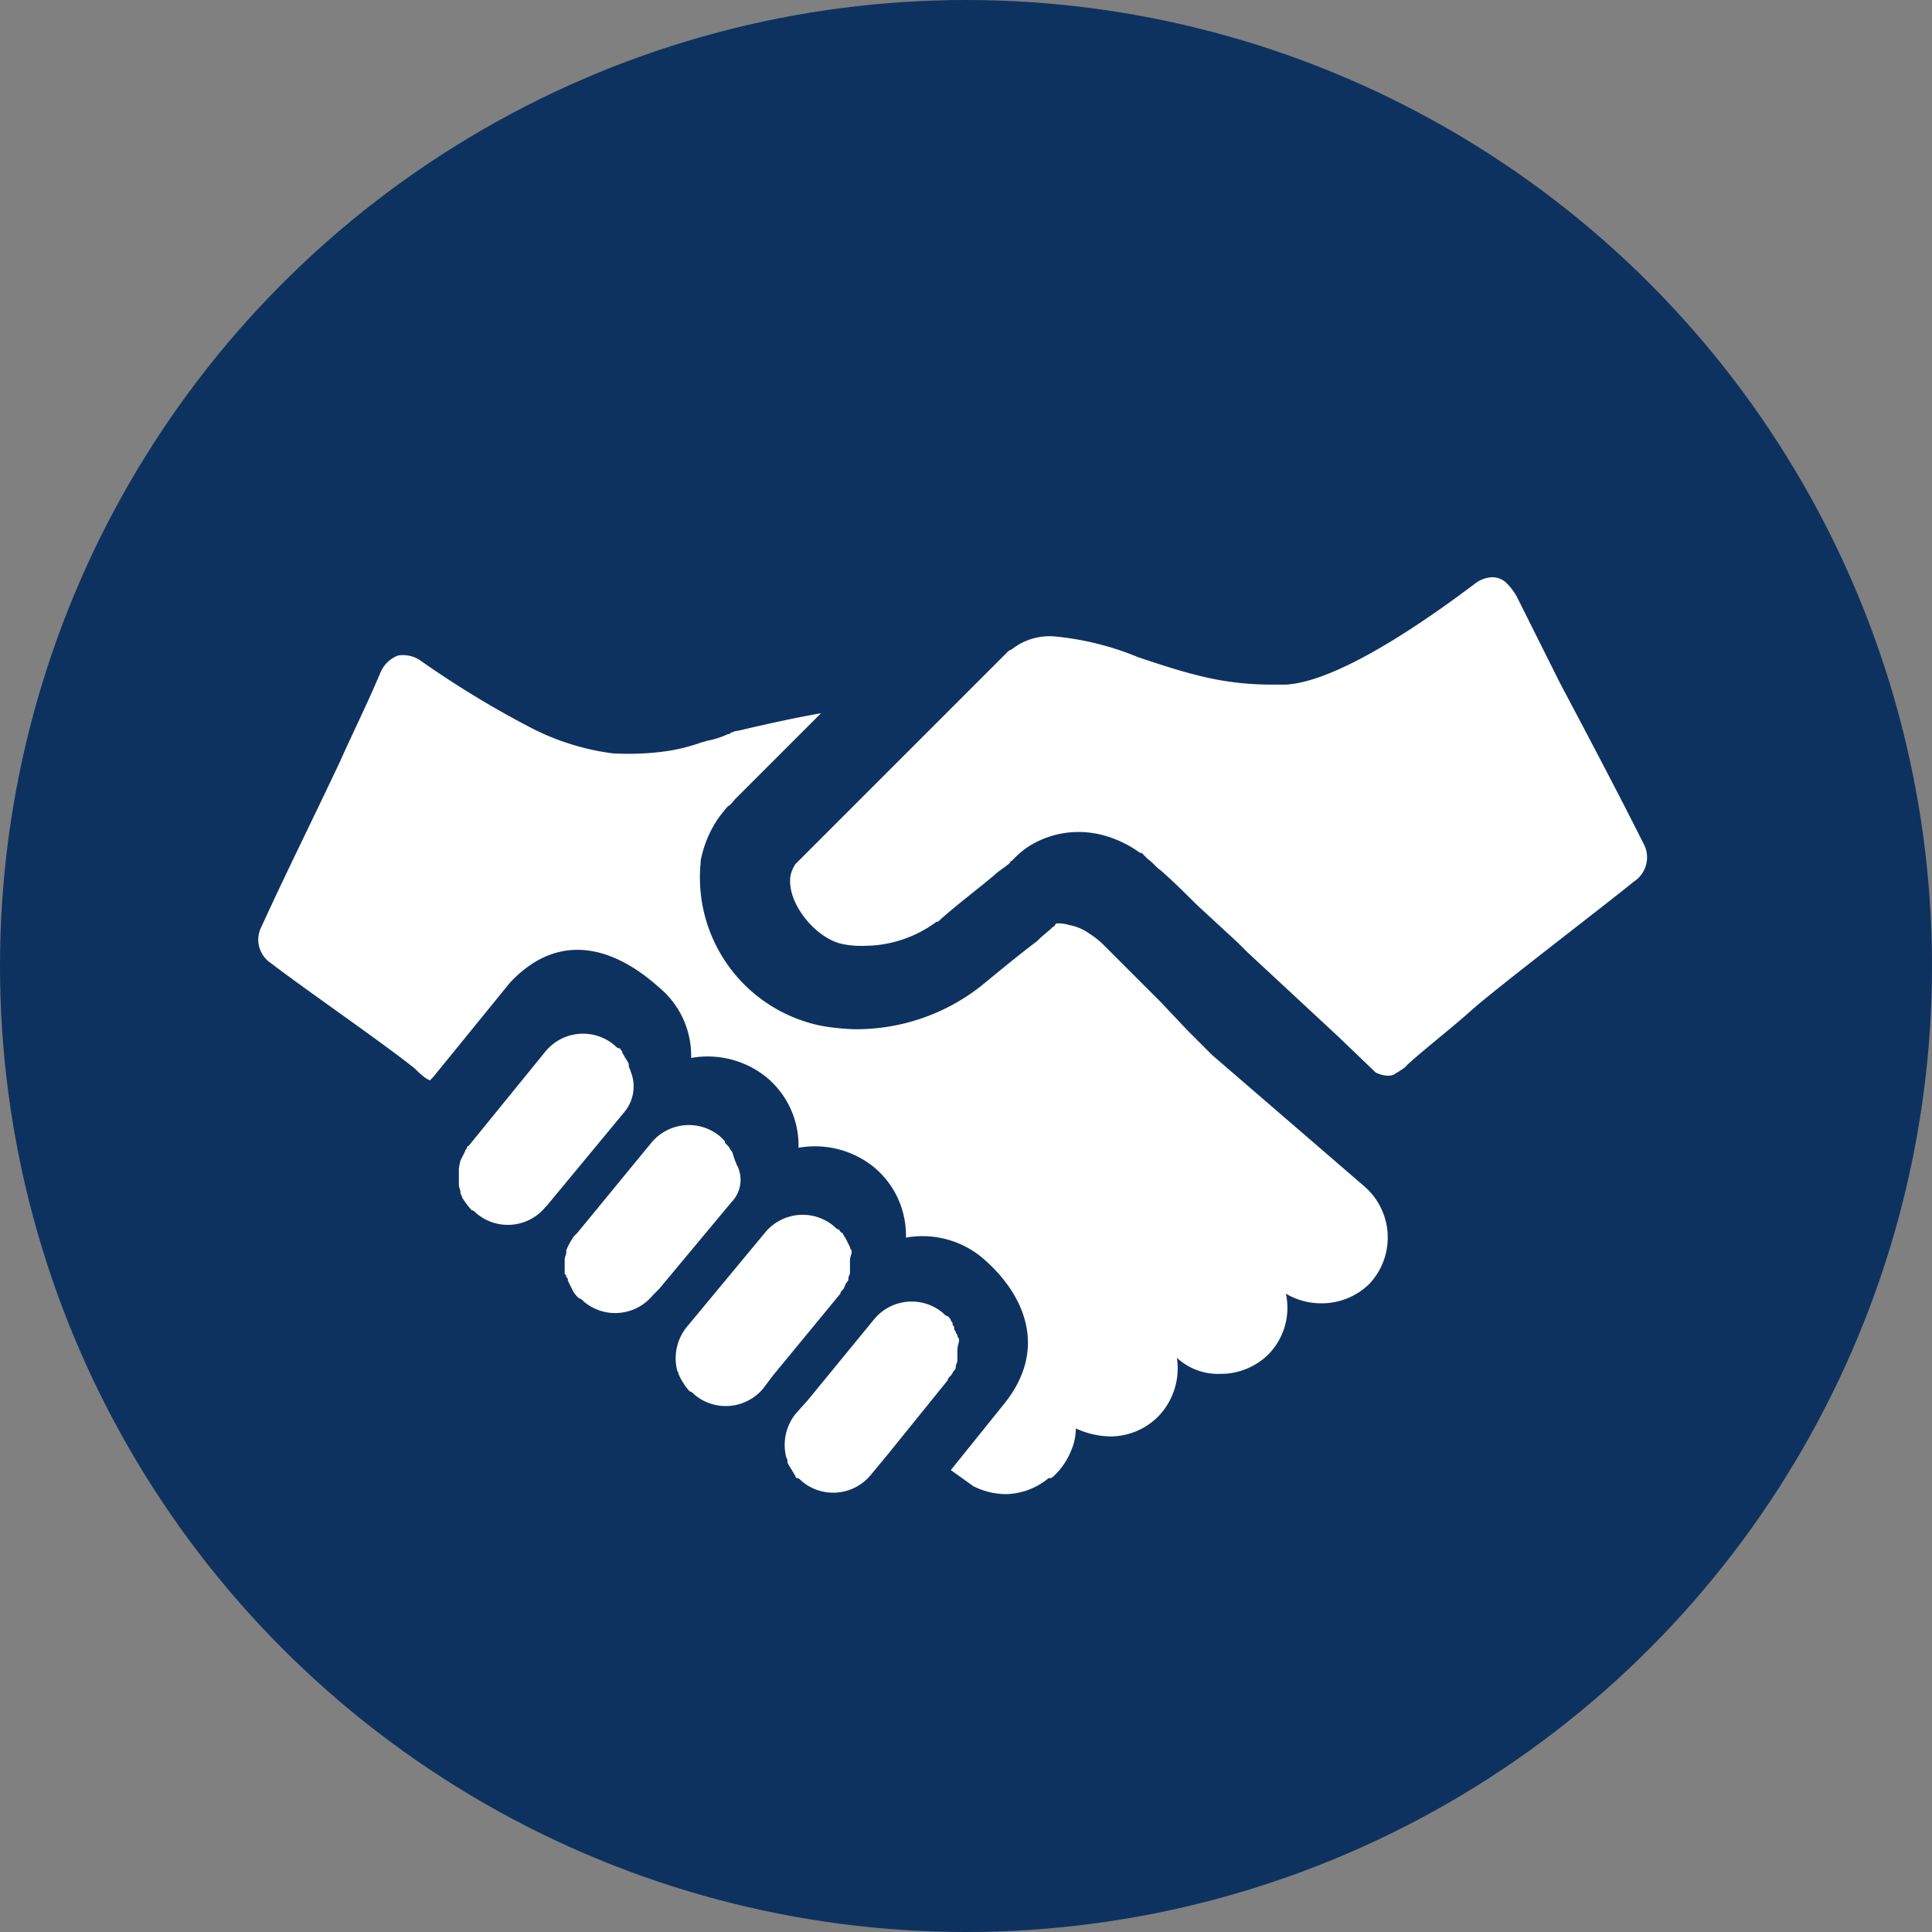 <svg xmlns="http://www.w3.org/2000/svg" width="100" height="100" viewBox="0 0 100 100"><rect x="0" y="0" width="100" height="100" fill="#808080" stroke="none"/><defs><style>.cls-1{fill:#0e3260;}.cls-2{fill:#fff;}</style></defs><title>handshake</title><g id="Layer_2" data-name="Layer 2"><g id="Layer_1-2" data-name="Layer 1"><g id="Group_54" data-name="Group 54"><circle id="Ellipse_13" data-name="Ellipse 13" class="cls-1" cx="50" cy="50" r="50"/><g id="Group_45" data-name="Group 45"><path id="Path_10" data-name="Path 10" class="cls-2" d="M70.872,66.459a3.512,3.512,0,0,1-2.489,1,3.554,3.554,0,0,1-1.825-.5,3.455,3.455,0,0,1-.913,3.152,3.513,3.513,0,0,1-2.489,1,3.132,3.132,0,0,1-2.24-.83,3.582,3.582,0,0,1-1,3.069,3.513,3.513,0,0,1-2.489,1,4.46,4.46,0,0,1-1.742-.415,2.926,2.926,0,0,1-.249,1.161,3.621,3.621,0,0,1-.83,1.244c-.083.083-.166.166-.249.166h-.083a3.54,3.54,0,0,1-2.24.83,3.775,3.775,0,0,1-1.659-.415l-1.161-.83,2.738-3.4c2.489-3.069.83-5.973-1.161-7.632h0a4.844,4.844,0,0,0-3.9-1,4.589,4.589,0,0,0-1.659-3.65h0a4.844,4.844,0,0,0-3.9-1,4.589,4.589,0,0,0-1.659-3.65h0a4.844,4.844,0,0,0-3.9-1,4.589,4.589,0,0,0-1.659-3.65h0c-2.406-2.157-5.226-2.9-7.715-.249l-3.982,4.894-.166.166-.166-.083a3.616,3.616,0,0,1-.581-.5c-1.41-1.161-5.973-4.314-7.466-5.475a1.456,1.456,0,0,1-.5-1.908c1.327-2.9,2.738-5.724,4.065-8.545.664-1.493,1.41-2.986,2.074-4.563a1.616,1.616,0,0,1,.913-.913,1.576,1.576,0,0,1,1.161.249,50.158,50.158,0,0,0,5.724,3.484,12.844,12.844,0,0,0,4.231,1.327,14.29,14.29,0,0,0,2.572-.083,9.43,9.43,0,0,0,2.074-.5c.083,0,.249-.083.332-.083a4.677,4.677,0,0,0,1-.332c.083,0,.083,0,.166-.083.083,0,.166-.083.332-.083,1.41-.332,2.9-.664,4.314-.913l-4.4,4.4c-.166.166-.249.332-.415.415-.166.166-.332.415-.415.5h0a5.815,5.815,0,0,0-1,2.323v.092a7.832,7.832,0,0,0,6.304,8.461,12.474,12.474,0,0,0,1.659.166,10.453,10.453,0,0,0,6.554-2.24c.913-.747,1.908-1.576,2.9-2.323l.083-.083c.249-.249.5-.415.747-.664a.081.081,0,0,0,.083-.079V47.88l.083-.083a1.826,1.826,0,0,1,.664.083,2.555,2.555,0,0,1,1,.415,4.555,4.555,0,0,1,.747.581l.5.5.332.332.083.083,1.244,1.244.83.83,1.41,1.493,1.078,1.078.166.166,7.881,6.8a3.5,3.5,0,0,1,.367,4.936Q70.928,66.4,70.872,66.459Z"/><g id="Group_22" data-name="Group 22"><path id="Path_11" data-name="Path 11" class="cls-2" d="M84.56,45.637c-1.41,1.161-6.968,5.392-8.379,6.637-.913.83-2.406,1.991-3.318,2.821a1.457,1.457,0,0,1-.415.332h0c-.083.083-.166.083-.249.166a.749.749,0,0,1-.415.083,1.539,1.539,0,0,1-.581-.166l-1.991-1.908h0l-4.646-4.314-.249-.249-.249-.249-2.157-1.991c-.581-.581-1.161-1.161-1.825-1.742-.249-.166-.415-.415-.664-.581l-.083-.083-.249-.249h-.083a5.776,5.776,0,0,0-1.908-.913,4.899,4.899,0,0,0-1.161-.166h-.166a4.794,4.794,0,0,0-2.655.83h0a5.372,5.372,0,0,0-.747.664.081.081,0,0,0-.083.079v.004c-.249.249-.581.415-.83.664-1,.83-1.991,1.576-2.821,2.323-.083.083-.083.083-.166.083a6.3,6.3,0,0,1-3.733,1.244,4.731,4.731,0,0,1-1.078-.083c-1.41-.249-2.986-2.157-2.738-3.567a1.756,1.756,0,0,1,.249-.581l.166-.166.249-.249.332-.332L46.065,39.83l.249-.249.249-.249,4.48-4.48h0l1.161-1.161.166-.083a3.151,3.151,0,0,1,2.24-.664,14.943,14.943,0,0,1,4.314,1.078c1,.332,1.991.664,2.986.913a15.223,15.223,0,0,0,3.9.5h.747c2.986-.166,8.13-3.982,9.789-5.226a1.546,1.546,0,0,1,.913-.332,1.1,1.1,0,0,1,.664.249l.166.166a3.5,3.5,0,0,1,.415.581l2.24,4.48c1.493,2.821,2.986,5.641,4.4,8.462A1.5,1.5,0,0,1,84.56,45.637Z"/></g><g id="Group_27" data-name="Group 27"><g id="Group_23" data-name="Group 23"><path id="Path_12" data-name="Path 12" class="cls-2" d="M32.298,57.582l-3.982,4.811-.083.083a2.516,2.516,0,0,1-3.541.354l-.026-.022c-.083-.083-.166-.166-.249-.166a4.597,4.597,0,0,1-.5-.664c0-.083-.083-.166-.083-.249,0-.166-.083-.249-.083-.415v-.83a3.597,3.597,0,0,1,.083-.415l.249-.5c0-.083.083-.083.083-.166a.081.081,0,0,1,.079-.083h.004l3.982-4.894a2.516,2.516,0,0,1,3.54-.354l.026.022h0c.083.083.166.166.249.166a.081.081,0,0,1,.083.079v.004c.083.083.083.083.083.166.083.083.083.166.166.249,0,.083.083.083.083.166a.3.3,0,0,1,.083.249c0,.083.083.166.083.249A2.063,2.063,0,0,1,32.298,57.582Z"/></g><g id="Group_24" data-name="Group 24"><path id="Path_13" data-name="Path 13" class="cls-2" d="M37.855,62.229l-3.733,4.48-.332.332a2.516,2.516,0,0,1-3.54.354l-.026-.022h0c-.083-.083-.166-.166-.249-.166a1.457,1.457,0,0,1-.332-.415l-.249-.5h0c0-.083,0-.166-.083-.166,0-.083,0-.166-.083-.166v-.581h0v-.166c0-.166.083-.249.083-.415v-.083a3.366,3.366,0,0,1,.415-.747l.166-.166,3.816-4.646a2.516,2.516,0,0,1,3.541-.354l.026.022h0l.166.166h0c.083.083.083.083.083.166l.166.166c.083.083.083.166.166.249s.083.249.166.415c0,.083.083.166.083.249A1.65,1.65,0,0,1,37.855,62.229Z"/></g><g id="Group_25" data-name="Group 25"><path id="Path_14" data-name="Path 14" class="cls-2" d="M43.995,65.38v.5h0c0,.083-.083.166-.083.332a.29.29,0,0,1-.083.166c-.083.083-.083.166-.166.332-.083.083-.166.166-.166.249L40.013,71.19l-.5.664a2.516,2.516,0,0,1-3.541.354l-.026-.022h0c-.083-.083-.166-.166-.249-.166a3.428,3.428,0,0,1-.581-.913c0-.083-.083-.166-.083-.249a2.578,2.578,0,0,1,.5-2.157l.415-.5,3.65-4.4a2.516,2.516,0,0,1,3.541-.354l.026.022h0c.083.083.166.166.249.166.083.083.083.166.166.166.083.083.083.166.166.249l.249.5h0a.29.29,0,0,0,.083.166v.166A1.052,1.052,0,0,0,43.995,65.38Z"/></g><g id="Group_26" data-name="Group 26"><path id="Path_15" data-name="Path 15" class="cls-2" d="M49.553,69.943h0v.5h0c0,.083-.083.166-.083.332a.29.29,0,0,1-.083.166c-.083.083-.083.166-.166.249s-.166.166-.166.249l-3.152,3.9-.83,1a2.516,2.516,0,0,1-3.541.354l-.026-.022h0c-.083-.083-.166-.166-.249-.166a.081.081,0,0,1-.083-.079v-.004c0-.083-.083-.083-.083-.166-.083-.083-.083-.166-.166-.249,0-.083-.083-.083-.083-.166a.3.3,0,0,1-.083-.249c0-.083-.083-.166-.083-.249a2.578,2.578,0,0,1,.5-2.157l.664-.747,3.4-4.148a2.516,2.516,0,0,1,3.541-.354l.026.022h0c.083.083.166.166.249.166.083.083.166.166.166.249.083.083.083.083.083.166s.083.083.083.166v.083h0c0,.083.083.083.083.166s.083.083.083.166h0a.29.29,0,0,0,.083.166v.166A1.458,1.458,0,0,0,49.553,69.943Z"/></g></g></g></g></g></g></svg>